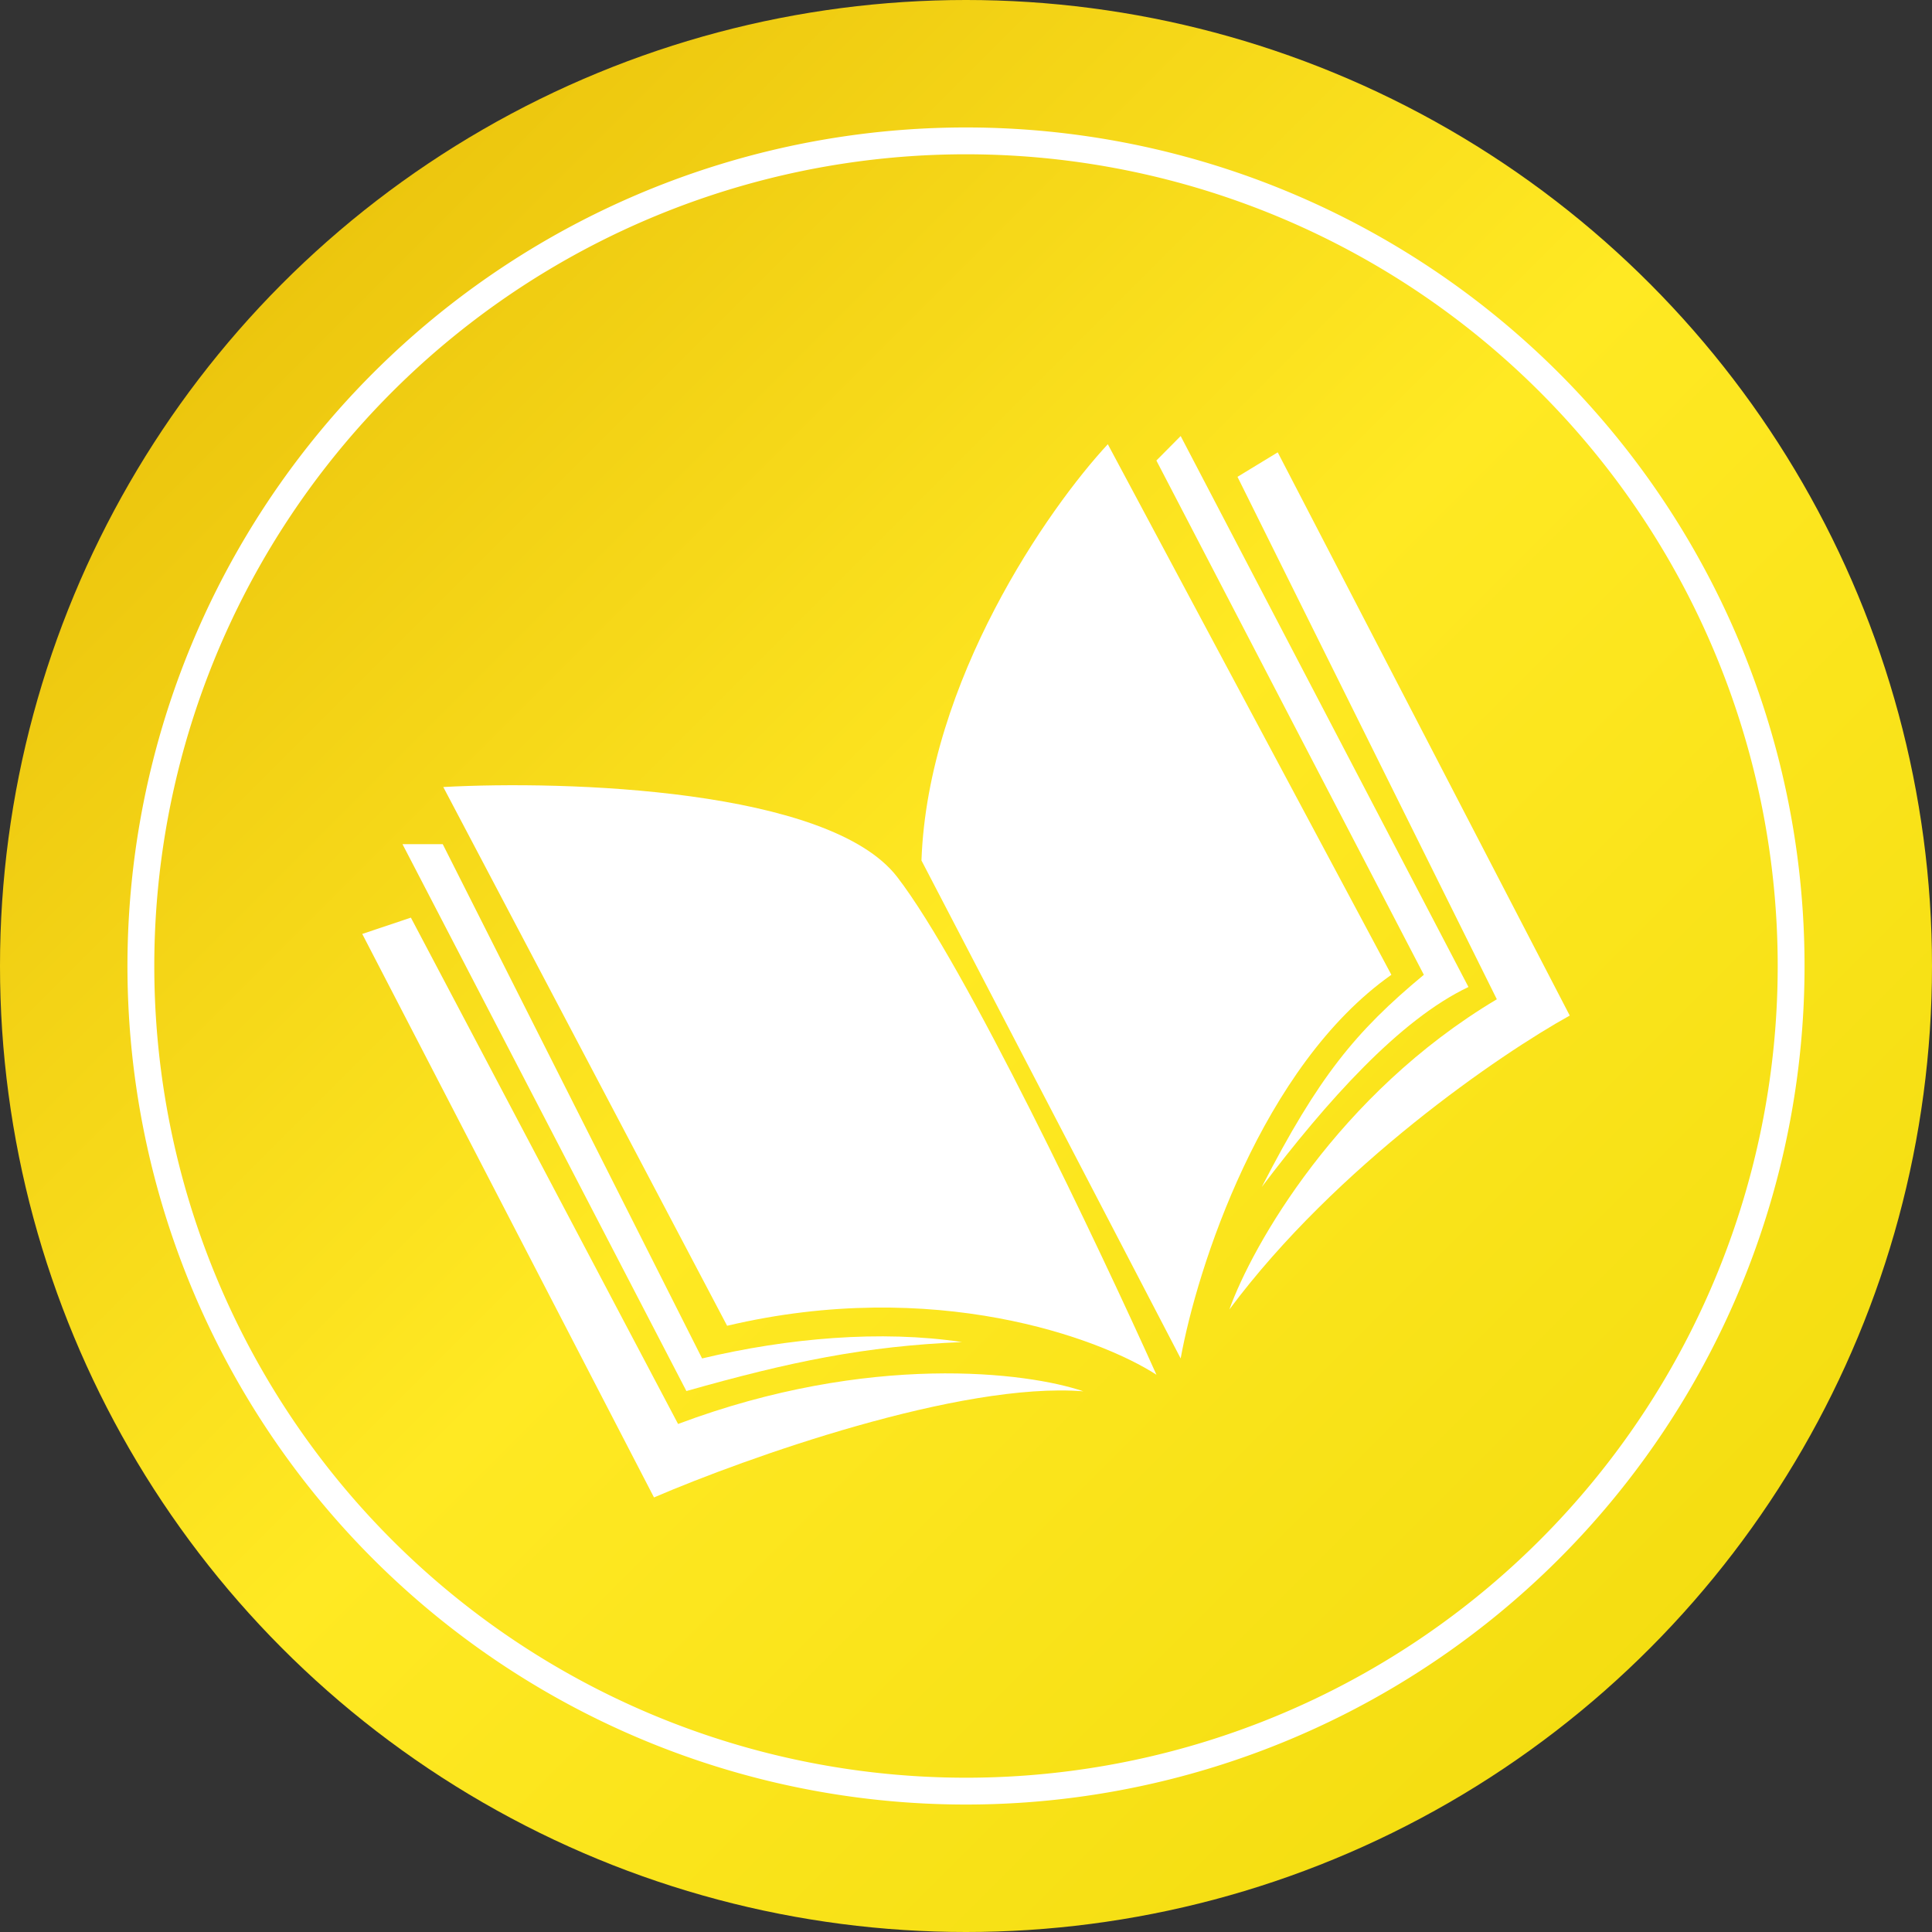 <svg xmlns="http://www.w3.org/2000/svg" xmlns:xlink="http://www.w3.org/1999/xlink" viewBox="0 0 288 288"><rect x="0" y="0" width="288" height="288" fill="#333333" stroke="none"/><defs><linearGradient id="a" y1="288" x2="288" gradientTransform="matrix(1, 0, 0, -1, 0, 288)" gradientUnits="userSpaceOnUse"><stop offset="0" stop-color="#e4b705"/><stop offset="0.49" stop-color="#ffe923"/><stop offset="1" stop-color="#f0d90a"/></linearGradient><linearGradient id="b" x1="77.36" y1="207.08" x2="163.26" y2="46.17" gradientTransform="matrix(1, 0, 0, -1, 0, 288)" gradientUnits="userSpaceOnUse"><stop offset="0" stop-color="#fff"/><stop offset="1" stop-color="#fff"/></linearGradient><linearGradient id="c" x1="61.75" y1="198.74" x2="147.66" y2="37.84" xlink:href="#b"/><linearGradient id="d" x1="62.12" y1="198.94" x2="148.03" y2="38.03" xlink:href="#b"/><linearGradient id="e" x1="141.65" y1="241.4" x2="227.56" y2="80.5" xlink:href="#b"/><linearGradient id="f" x1="142.19" y1="241.69" x2="228.1" y2="80.78" xlink:href="#b"/><linearGradient id="g" x1="127.72" y1="233.97" x2="213.63" y2="73.06" xlink:href="#b"/></defs><title>sertificate-gold</title><circle cx="144" cy="144" r="144" style="fill:url(#a)"/><path d="M66.08,117.32c18.32-1,57.5.25,67.65,13.39s30,54.95,38.66,74.22c-8.46-5.47-33.1-14.6-64-7.3Z" style="fill:url(#b)"/><path d="M143.4,200.06c-14.5.61-25.61,2.92-41.08,7.3L60,125.84h6l38.66,76.66C117.42,199.46,131.32,198.24,143.4,200.06Z" style="fill:url(#c)"/><path d="M61.25,136.79,54,139.22l43.49,84c13.69-5.88,45.66-17.28,64-15.82-8.26-2.84-31.9-5.84-60.41,4.87Z" style="fill:url(#d)"/><path d="M234,151.39c-10.27,5.68-34.79,22.39-50.74,43.81,3.42-9.54,16.19-32.13,39.87-46.24L184.47,71.08l6-3.65Z" style="fill:url(#e)"/><path d="M188.09,176.94c9.67-12.77,20.54-24.94,30.81-29.81L176,65l-3.62,3.65,39.87,76.66C202,153.82,196.55,160.52,188.09,176.94Z" style="fill:url(#f)"/><path d="M165.14,66.22c-8.86,9.53-26.82,35.28-27.78,62.05L176,202.5c2.42-13.39,12.08-43.56,31.41-57.19Z" style="fill:url(#g)"/><path d="M269,144A125,125,0,1,1,144,19,125,125,0,0,1,269,144ZM144,265A121,121,0,1,0,23,144,121,121,0,0,0,144,265Z" style="fill:#fff"/></svg>